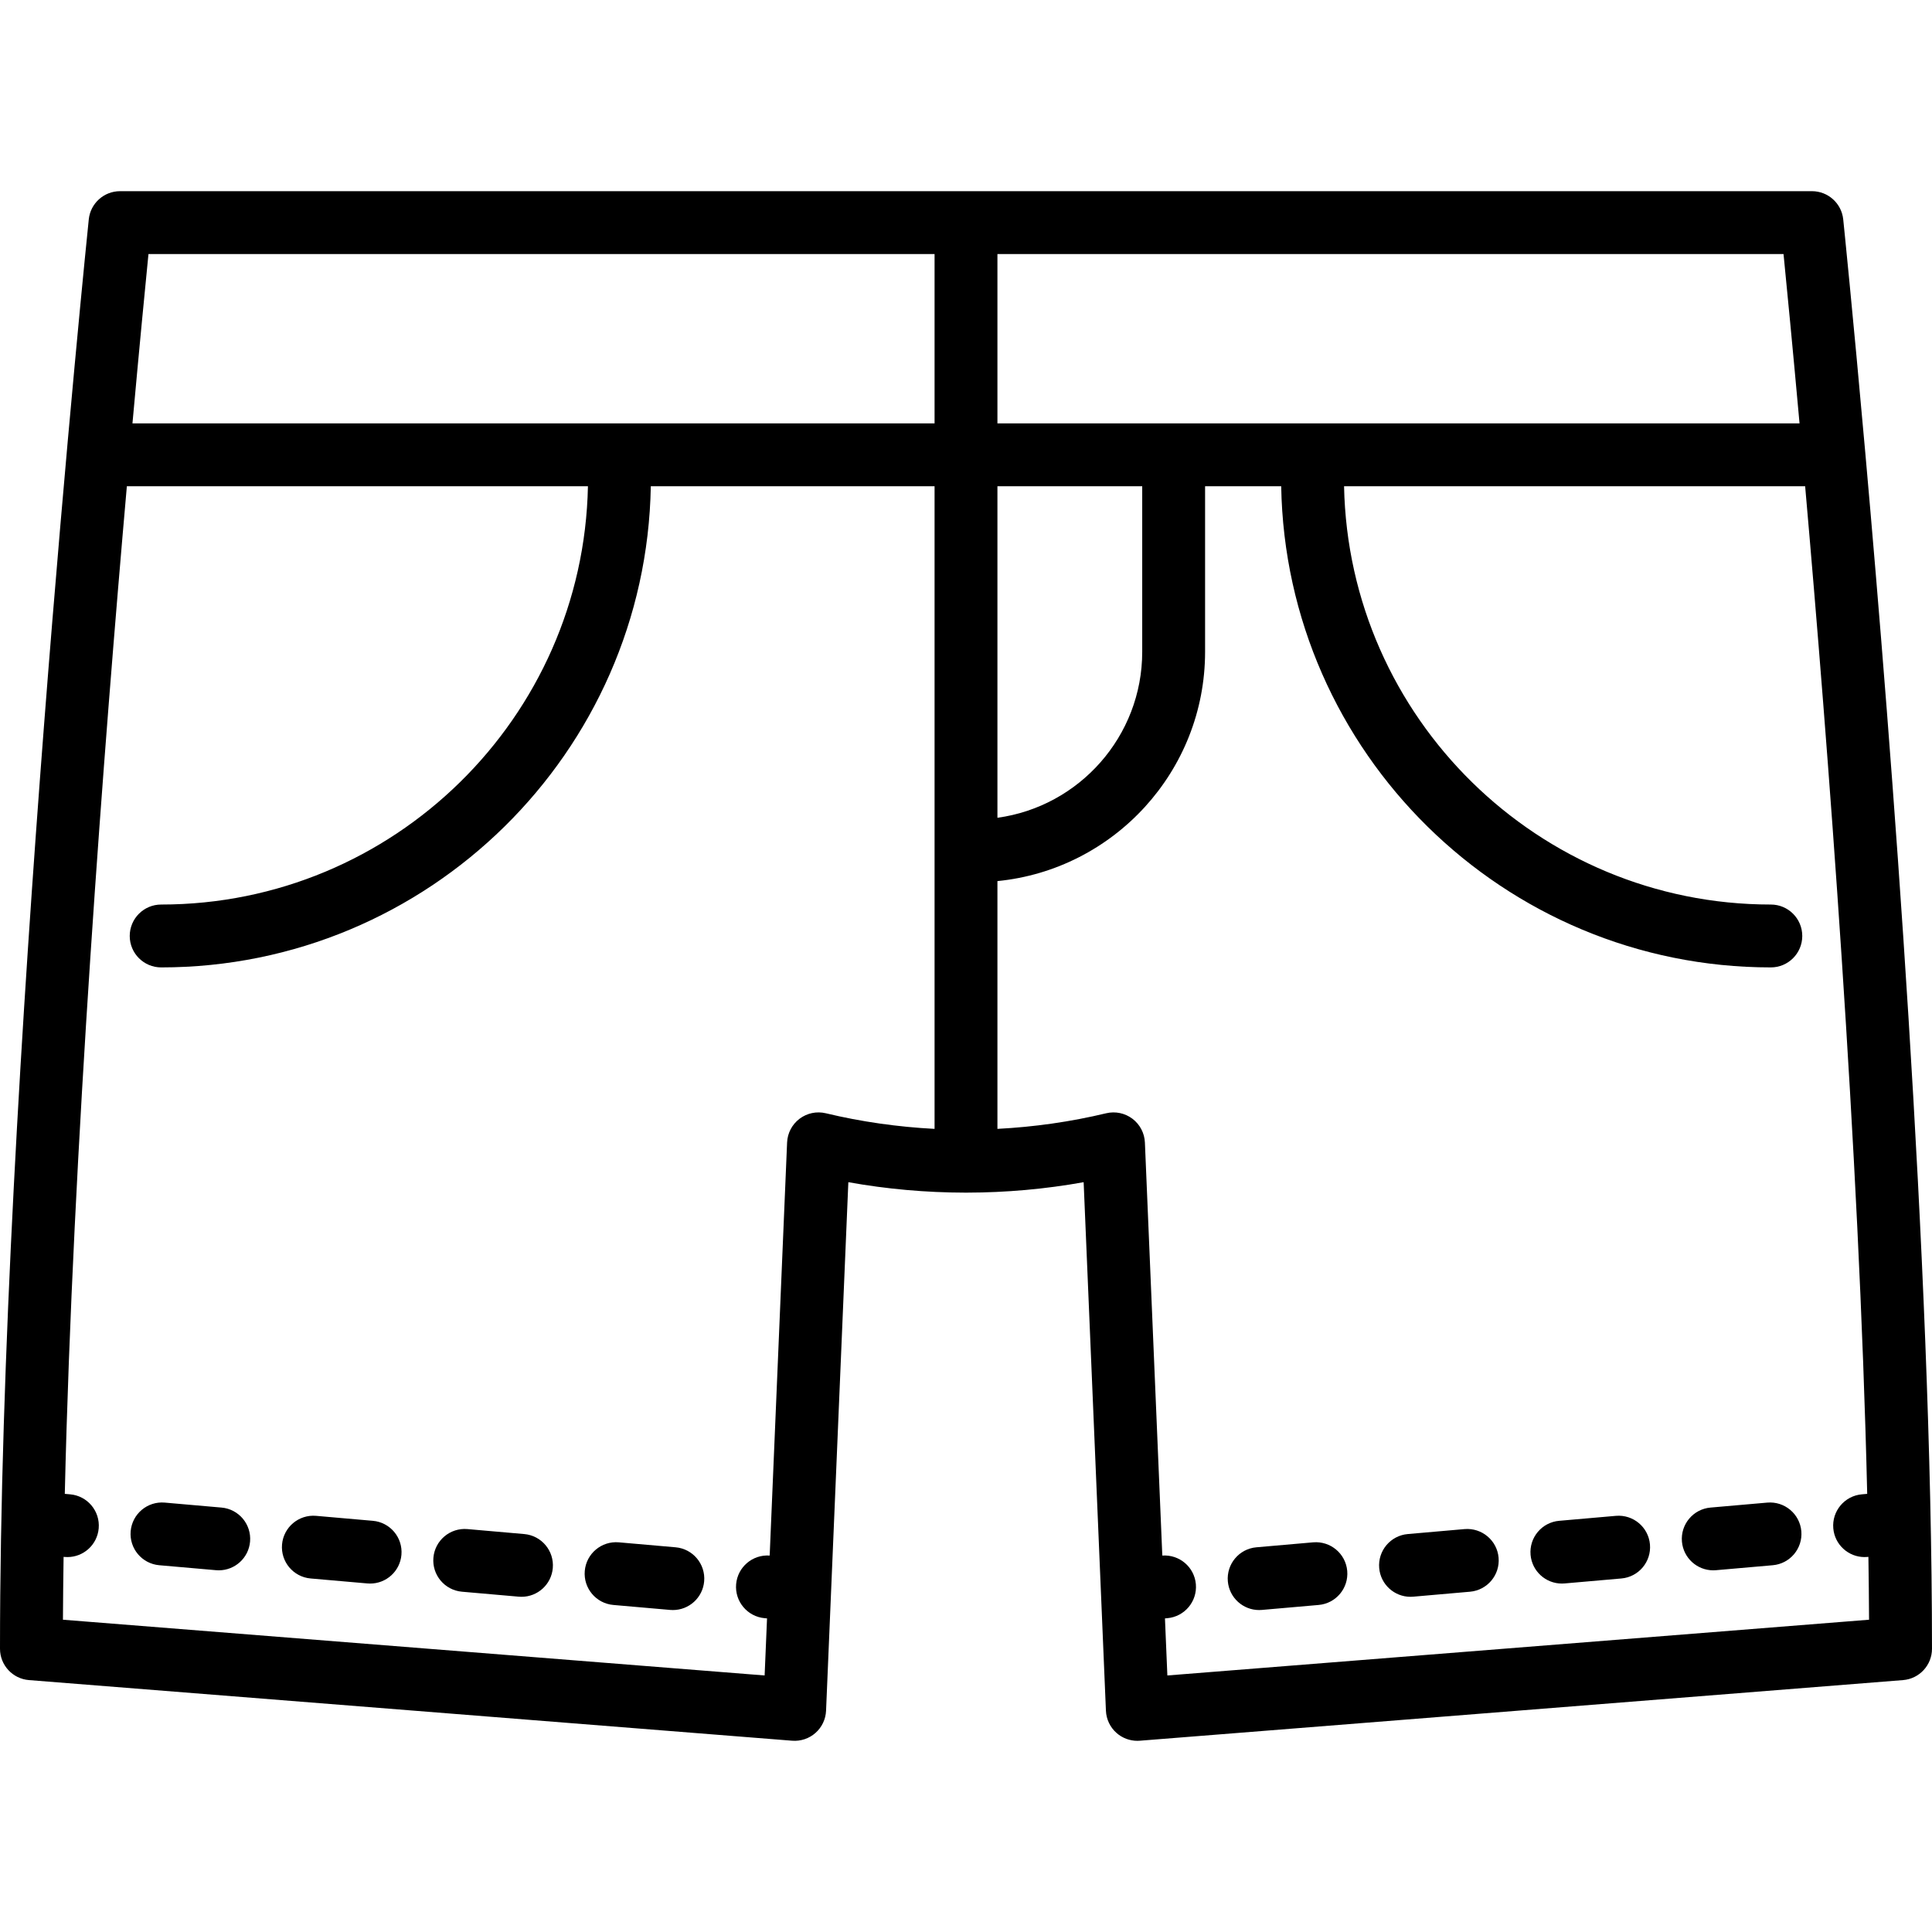 <?xml version="1.0" encoding="iso-8859-1"?>
<!-- Generator: Adobe Illustrator 17.1.0, SVG Export Plug-In . SVG Version: 6.00 Build 0)  -->
<!DOCTYPE svg PUBLIC "-//W3C//DTD SVG 1.1//EN" "http://www.w3.org/Graphics/SVG/1.1/DTD/svg11.dtd">
<svg version="1.1" id="Capa_1" xmlns="http://www.w3.org/2000/svg" xmlns:xlink="http://www.w3.org/1999/xlink" x="0px" y="0px"
	 viewBox="0 0 460.975 460.975" style="enable-background:new 0 0 460.975 460.975;" xml:space="preserve">
<g>
	<path d="M161.195,369.185L147.651,368c-4.132-0.358-7.765,2.691-8.125,6.818c-0.361,4.126,2.691,7.764,6.818,8.125l13.543,1.185
		c0.223,0.019,0.443,0.029,0.663,0.029c3.846,0,7.121-2.943,7.463-6.847C168.374,373.184,165.321,369.546,161.195,369.185z"/>
	<path d="M125.079,366.024l-13.543-1.185c-4.125-0.358-7.764,2.691-8.125,6.818c-0.361,4.126,2.692,7.764,6.818,8.125l13.543,1.185
		c0.222,0.019,0.443,0.029,0.662,0.029c3.846,0,7.121-2.943,7.463-6.847C132.258,370.023,129.205,366.386,125.079,366.024z"/>
	<path d="M88.963,362.865l-13.543-1.185c-4.127-0.358-7.764,2.691-8.125,6.818c-0.361,4.126,2.692,7.764,6.818,8.125l13.543,1.185
		c0.222,0.019,0.443,0.029,0.662,0.029c3.846,0,7.121-2.943,7.463-6.847C96.142,366.864,93.089,363.226,88.963,362.865z"/>
	<path d="M52.847,359.705l-13.543-1.185c-4.121-0.359-7.764,2.691-8.125,6.818c-0.361,4.126,2.692,7.764,6.818,8.125l13.543,1.185
		c0.222,0.019,0.443,0.029,0.662,0.029c3.846,0,7.121-2.943,7.463-6.847C60.026,363.704,56.974,360.066,52.847,359.705z"/>
	<path d="M445.072,108.178c-0.01-0.231-0.03-0.458-0.061-0.683c-2.954-33.153-5.15-54.497-5.218-55.152
		c-0.396-3.822-3.617-6.727-7.46-6.727H28.642c-3.843,0-7.064,2.904-7.46,6.727C20.97,54.386,0,258.247,0,393.391
		c0,3.912,3.006,7.167,6.906,7.477l182.106,14.467c2.031,0.159,4.041-0.511,5.565-1.861c1.525-1.351,2.436-3.264,2.521-5.299
		l5.316-126.104c9.176,1.648,18.51,2.477,27.846,2.49c0.076,0.002,0.15,0.011,0.226,0.011c0.076,0,0.15-0.009,0.226-0.011
		c9.336-0.013,18.67-0.842,27.845-2.49l5.316,126.104c0.086,2.036,0.996,3.949,2.521,5.299c1.376,1.219,3.146,1.885,4.972,1.885
		c0.197,0,0.396-0.008,0.594-0.023l182.106-14.467c3.899-0.31,6.906-3.565,6.906-7.477
		C460.975,301.812,451.346,178.684,445.072,108.178z M429.37,101.019H237.987V60.616h187.563
		C426.321,68.375,427.691,82.475,429.37,101.019z M237.987,116.019h34.546v39.5c0,20.201-15.063,36.94-34.546,39.601V116.019z
		 M222.987,60.616v40.402H31.605c1.679-18.543,3.049-32.643,3.819-40.402H222.987z M197.042,265.625
		c-2.18-0.522-4.478-0.042-6.267,1.308c-1.789,1.351-2.879,3.43-2.974,5.669l-4.155,98.552c-4.08-0.288-7.647,2.736-8.005,6.822
		c-0.361,4.126,2.691,7.764,6.818,8.125l0.555,0.049l-0.574,13.615L15.018,386.465c0.025-4.918,0.079-9.926,0.155-14.998
		l0.252,0.022c0.223,0.019,0.443,0.029,0.663,0.029c3.846,0,7.121-2.943,7.463-6.847c0.361-4.126-2.691-7.764-6.818-8.125
		l-1.272-0.111c1.912-82.159,9.399-178.855,14.808-240.416h110.014c-1.097,55.219-46.351,99.803-101.828,99.803
		c-4.142,0-7.5,3.358-7.5,7.5s3.358,7.5,7.5,7.5c63.748,0,115.729-51.313,116.828-114.803h67.705v153.329
		C214.242,268.895,205.541,267.662,197.042,265.625z M278.533,399.766l-0.574-13.615l0.555-0.049
		c4.127-0.361,7.179-3.999,6.818-8.125c-0.358-4.086-3.934-7.103-8.006-6.822l-4.154-98.552c-0.095-2.239-1.186-4.319-2.974-5.669
		c-1.789-1.351-4.087-1.831-6.268-1.308c-8.498,2.036-17.199,3.27-25.944,3.722v-59.119c27.774-2.738,49.546-26.227,49.546-54.709
		v-39.5h18.16c1.099,63.49,53.08,114.803,116.827,114.803c4.143,0,7.5-3.358,7.5-7.5s-3.357-7.5-7.5-7.5
		c-55.476,0-100.73-44.584-101.827-99.803h110.014c5.408,61.559,12.895,158.252,14.807,240.416l-1.272,0.111
		c-4.127,0.361-7.179,3.999-6.818,8.125c0.342,3.904,3.616,6.847,7.463,6.847c0.219,0,0.44-0.01,0.662-0.029l0.253-0.022
		c0.076,5.072,0.13,10.08,0.155,14.998L278.533,399.766z"/>
	<path d="M313.323,368l-13.543,1.185c-4.127,0.361-7.179,3.999-6.818,8.125c0.342,3.904,3.616,6.847,7.463,6.847
		c0.219,0,0.44-0.01,0.662-0.029l13.543-1.185c4.127-0.361,7.179-3.999,6.818-8.125C321.087,370.691,317.446,367.652,313.323,368z"
		/>
	<path d="M349.439,364.84l-13.543,1.185c-4.127,0.361-7.179,3.999-6.818,8.125c0.342,3.904,3.616,6.847,7.463,6.847
		c0.219,0,0.44-0.01,0.662-0.029l13.543-1.185c4.127-0.361,7.179-3.999,6.818-8.125C357.203,367.532,353.563,364.494,349.439,364.84
		z"/>
	<path d="M385.555,361.68l-13.543,1.185c-4.127,0.361-7.179,3.999-6.818,8.125c0.342,3.904,3.616,6.847,7.463,6.847
		c0.219,0,0.44-0.01,0.662-0.029l13.543-1.185c4.127-0.361,7.179-3.999,6.818-8.125C393.318,364.373,389.68,361.327,385.555,361.68z
		"/>
	<path d="M421.671,358.521l-13.543,1.185c-4.127,0.361-7.179,3.999-6.818,8.125c0.342,3.904,3.616,6.847,7.463,6.847
		c0.219,0,0.44-0.01,0.662-0.029l13.543-1.185c4.127-0.361,7.179-3.999,6.818-8.125
		C429.435,361.213,425.797,358.169,421.671,358.521z"/>
</g>
<g>
</g>
<g>
</g>
<g>
</g>
<g>
</g>
<g>
</g>
<g>
</g>
<g>
</g>
<g>
</g>
<g>
</g>
<g>
</g>
<g>
</g>
<g>
</g>
<g>
</g>
<g>
</g>
<g>
</g>
</svg>

